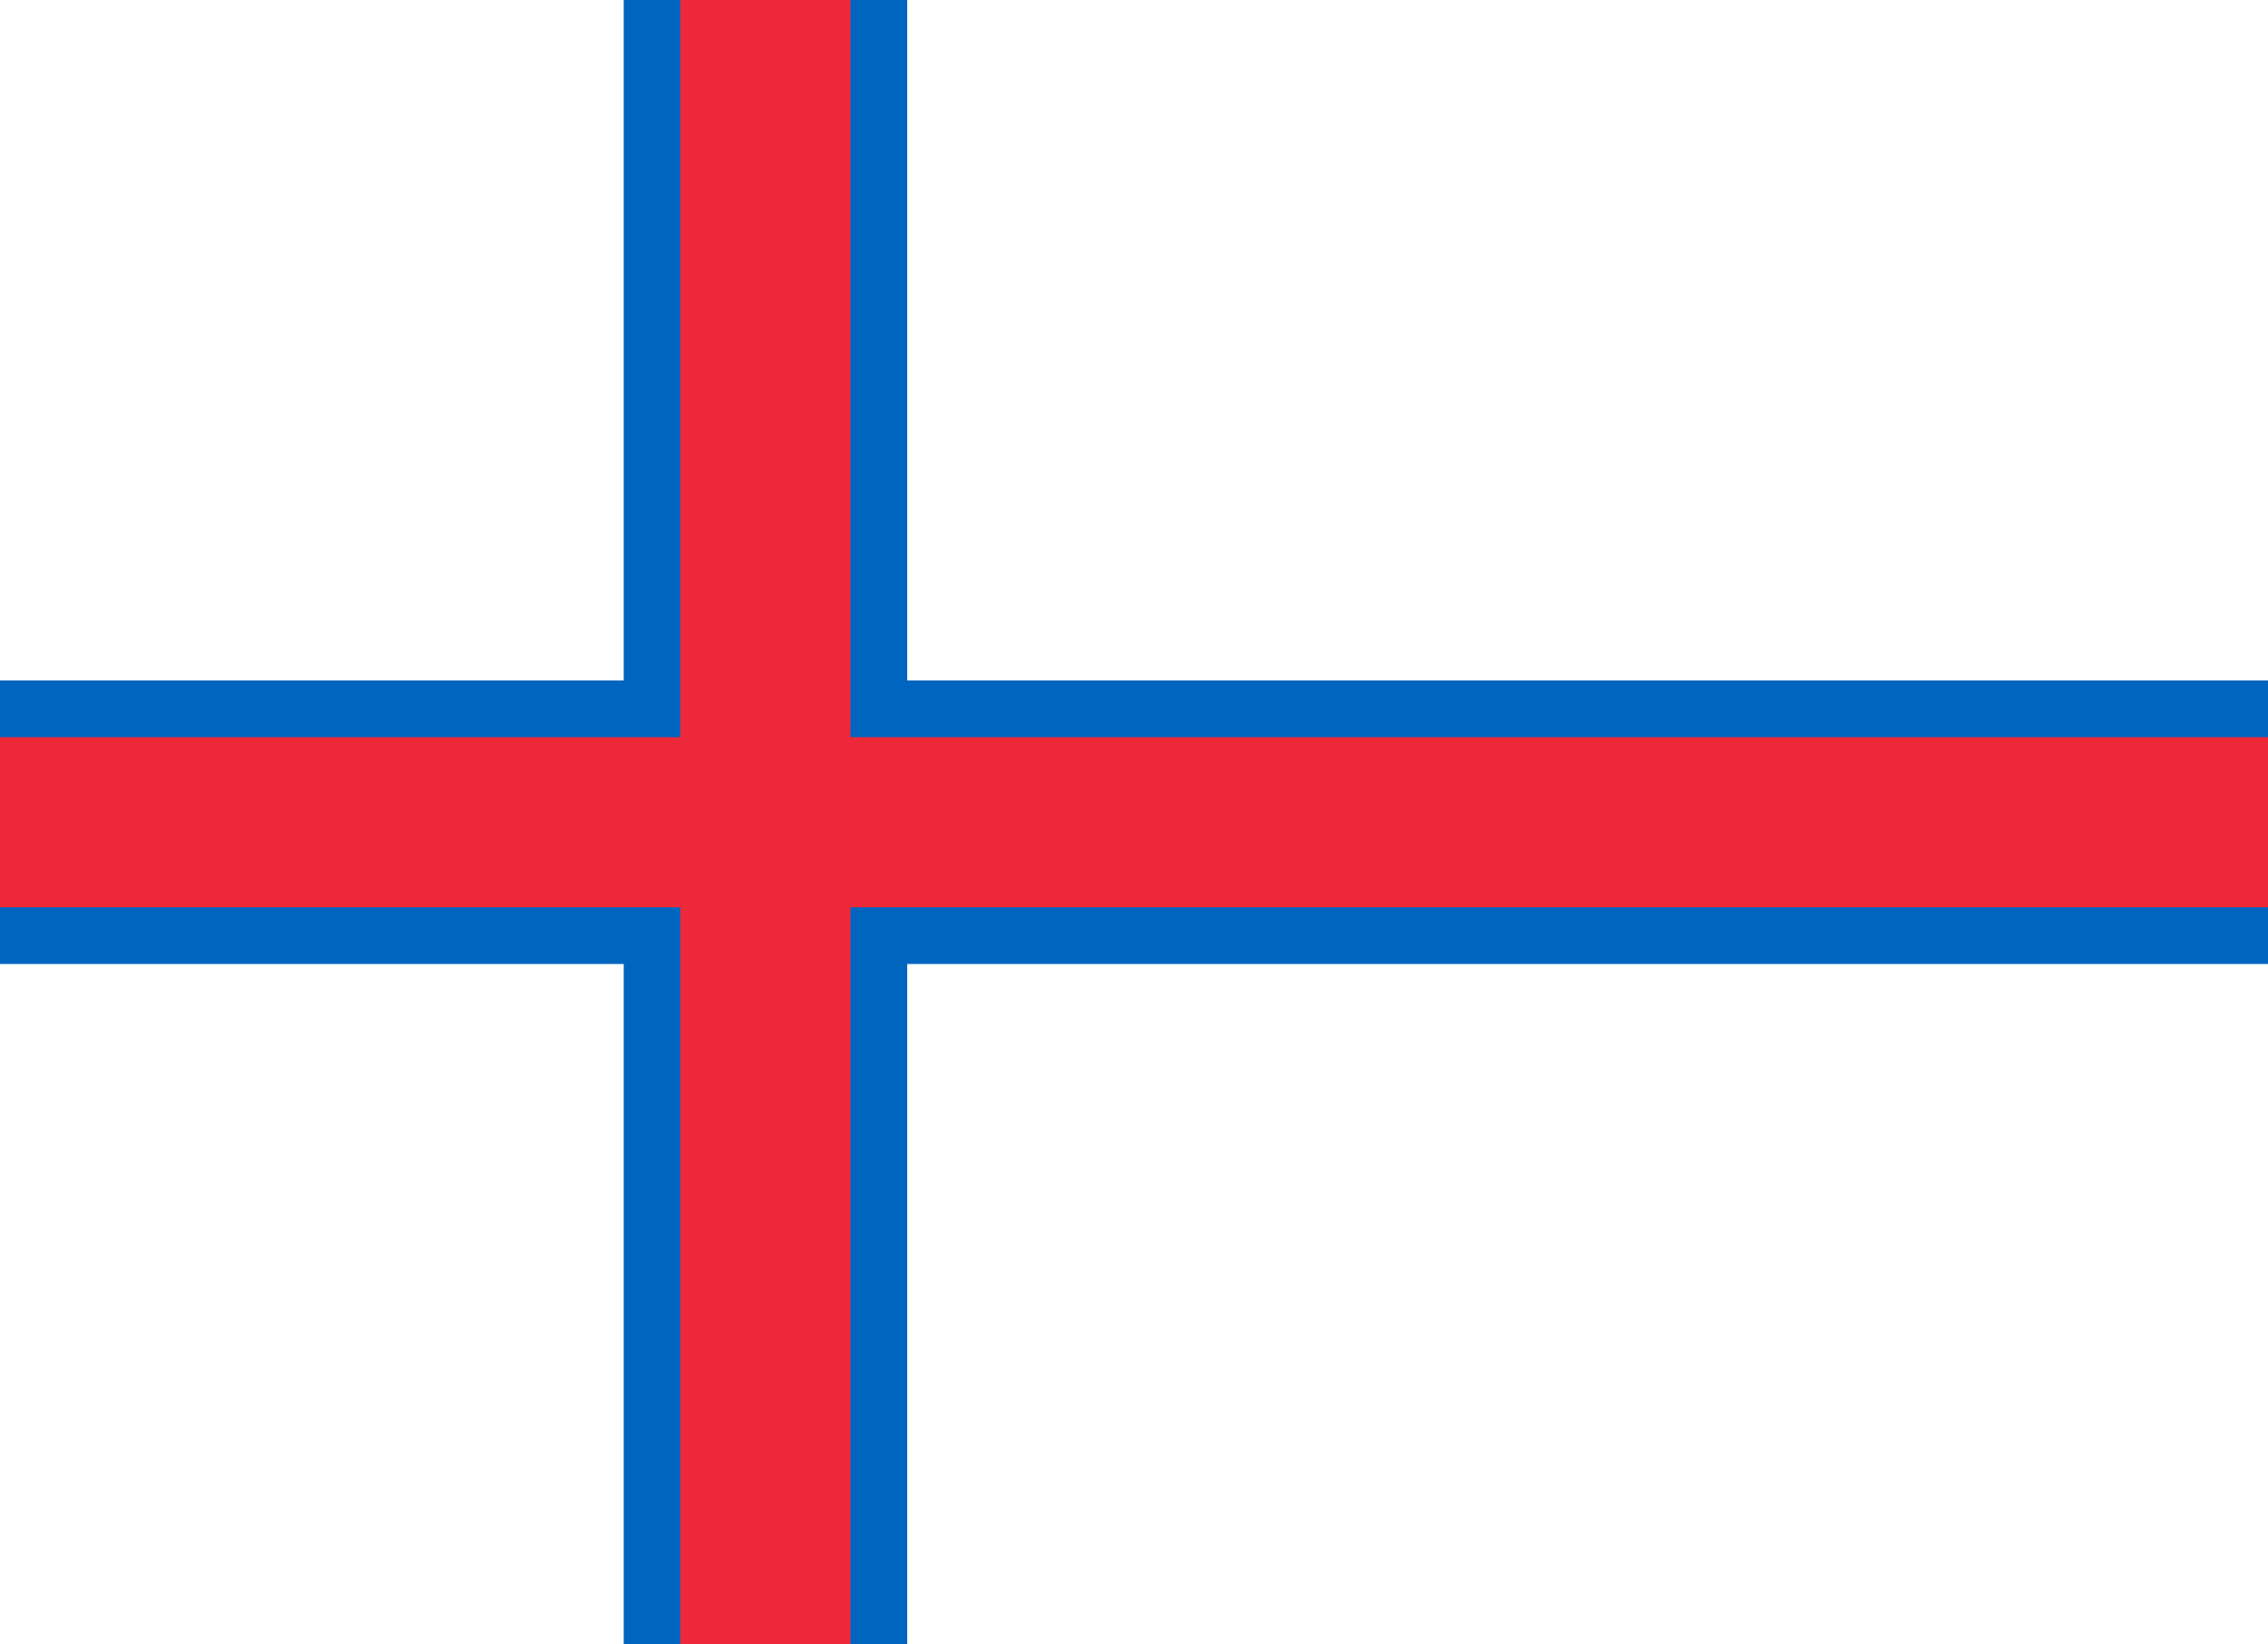 <?xml version="1.0" encoding="UTF-8"?>
<svg width="800" height="580" viewBox="0 0 800 580" fill="none" xmlns="http://www.w3.org/2000/svg">
  <!-- White background -->
  <rect width="800" height="580" fill="white"/>
  <!-- Blue cross -->
  <rect x="0" y="240" width="800" height="100" fill="#0065BF"/>
  <rect x="220" y="0" width="100" height="580" fill="#0065BF"/>
  <!-- Red cross -->
  <rect x="0" y="260" width="800" height="60" fill="#ED2939"/>
  <rect x="240" y="0" width="60" height="580" fill="#ED2939"/>
</svg> 